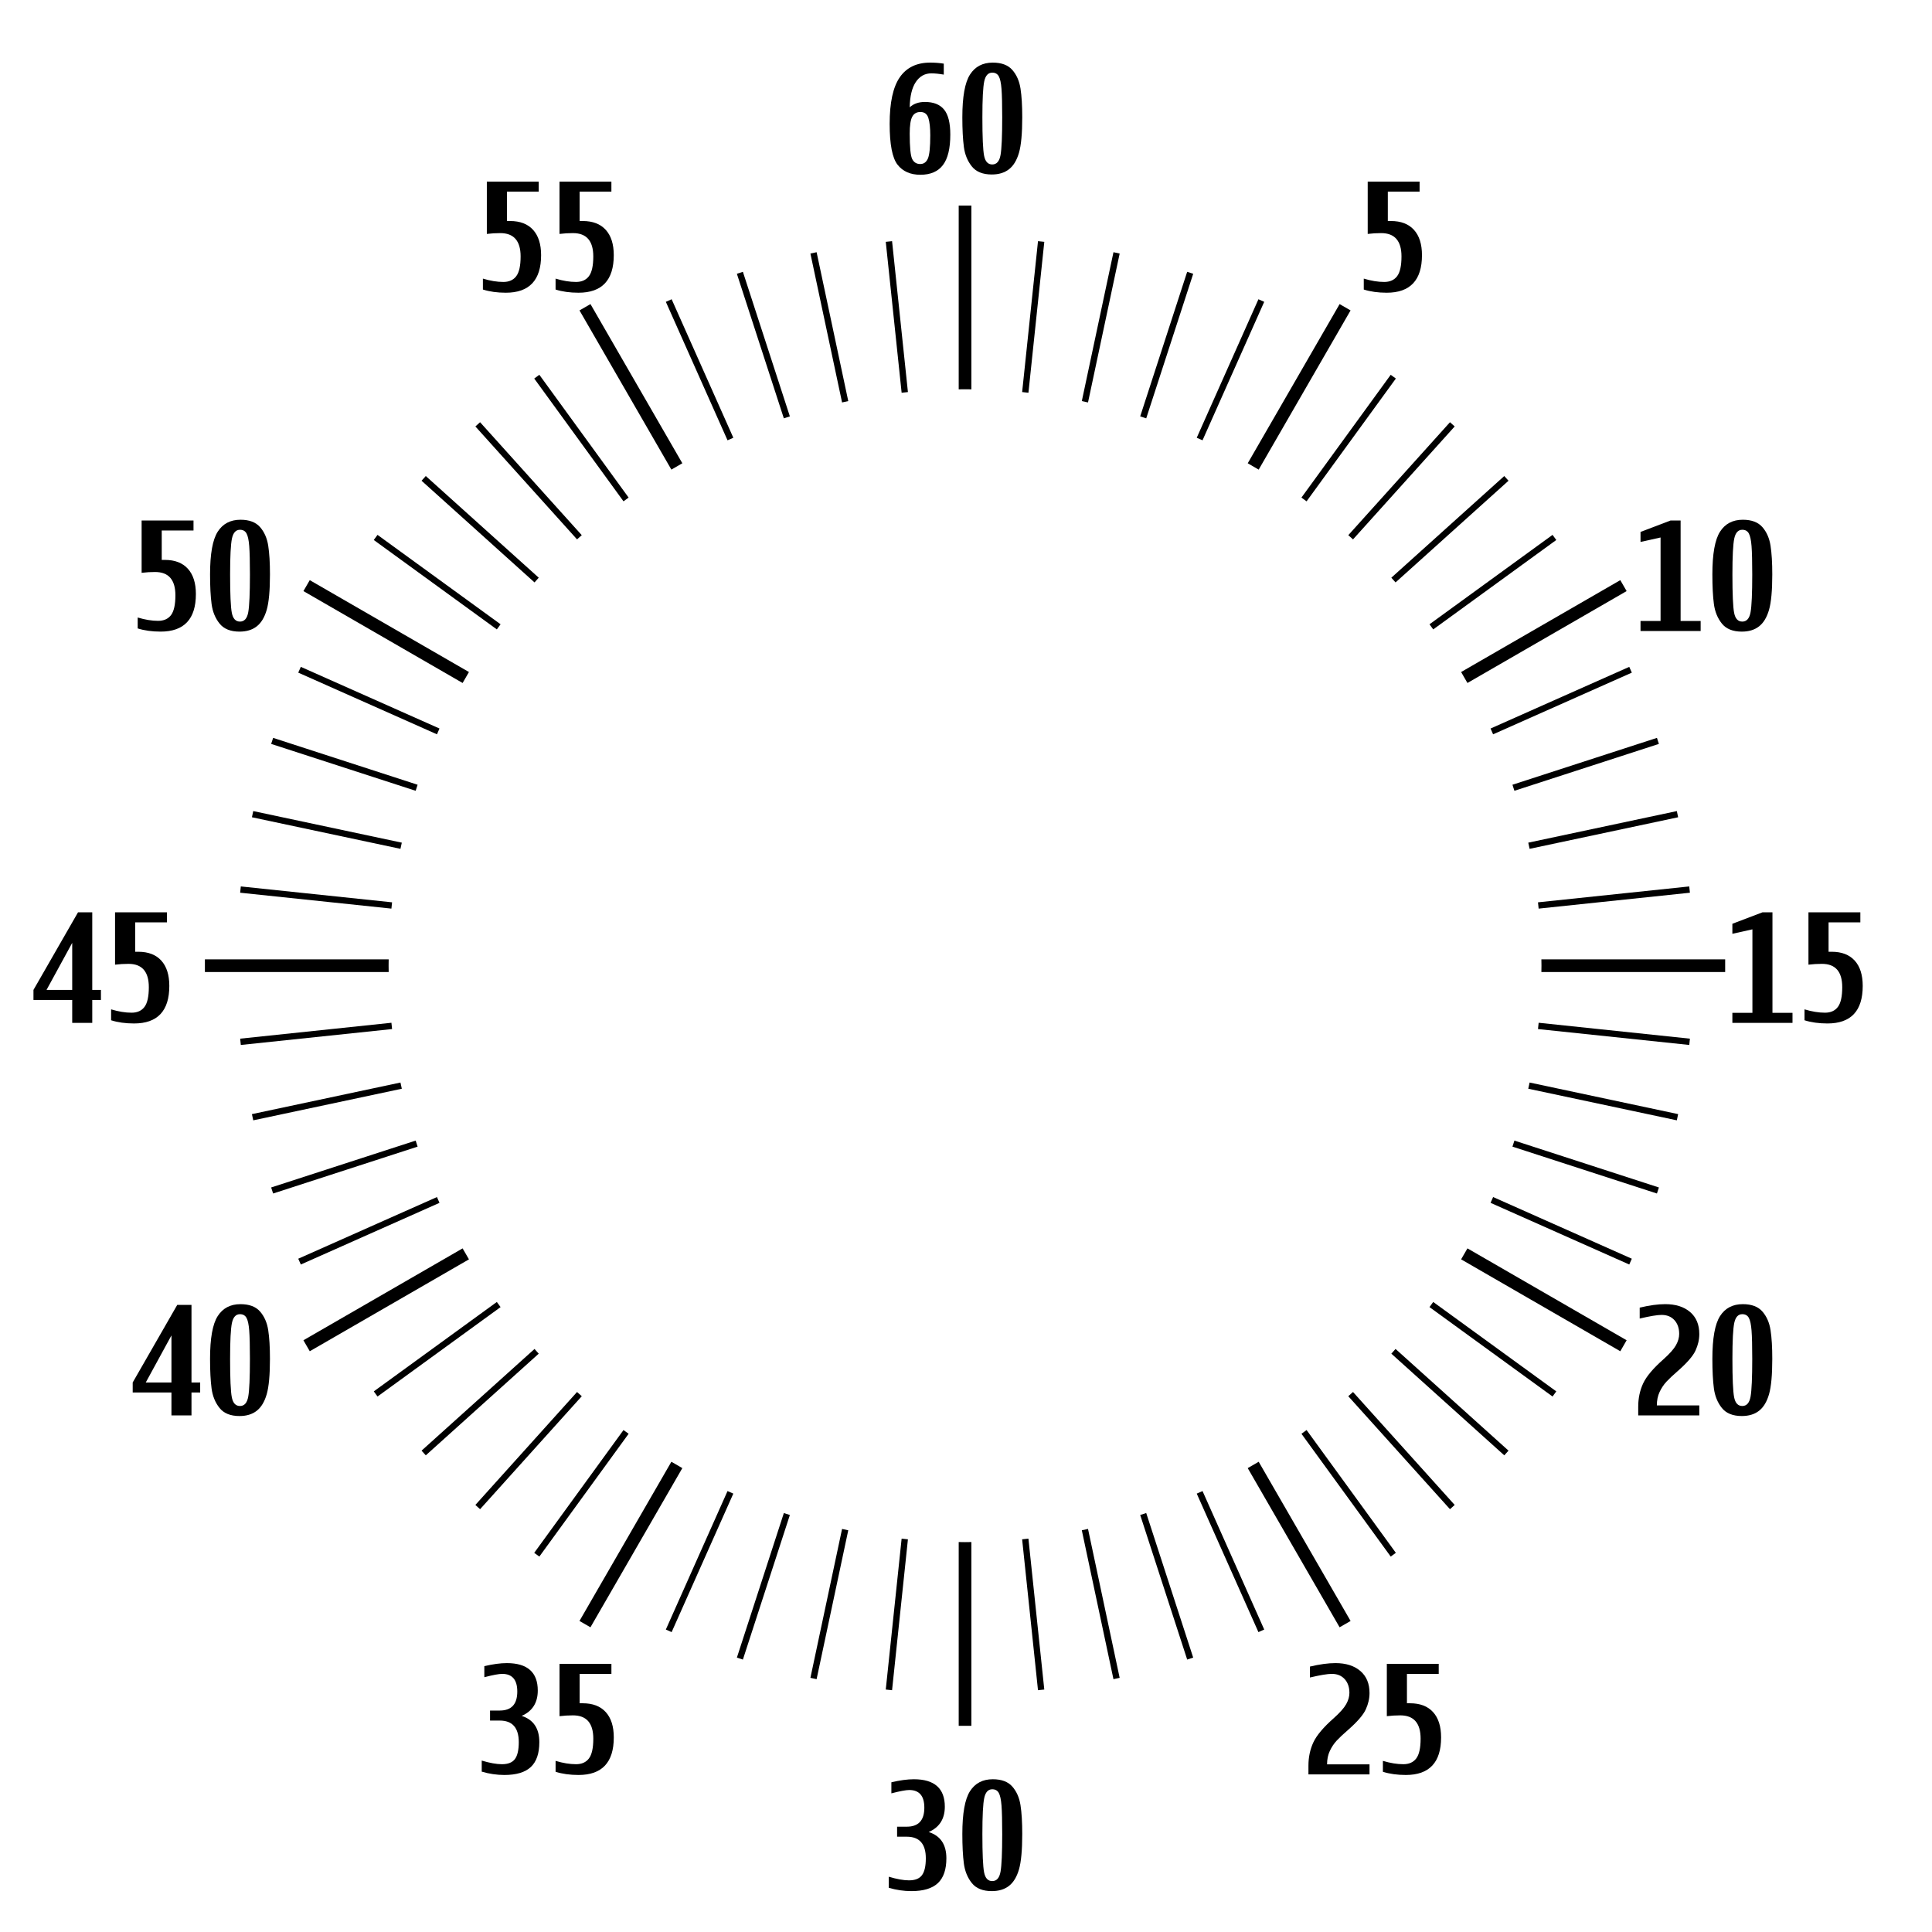 <?xml version="1.0" encoding="utf-8"?>
<!-- Generator: Adobe Illustrator 13.0.2, SVG Export Plug-In . SVG Version: 6.00 Build 14948)  -->
<!DOCTYPE svg PUBLIC "-//W3C//DTD SVG 1.1//EN" "http://www.w3.org/Graphics/SVG/1.1/DTD/svg11.dtd">
<svg version="1.1" id="Layer_1" xmlns="http://www.w3.org/2000/svg" xmlns:xlink="http://www.w3.org/1999/xlink" x="0px" y="0px"
	 width="305px" height="305px" viewBox="0 0 305 305" enable-background="new 0 0 305 305" xml:space="preserve">
<g>
	<g>
		<g>
			<g>
				<g>
					<path d="M219.092,34.891h0.492c1.578,0,2.789,0.465,3.633,1.395s1.266,2.262,1.266,3.996c0,1.977-0.465,3.459-1.395,4.447
						s-2.32,1.482-4.172,1.482c-1.359,0-2.566-0.168-3.621-0.504v-1.723c1.164,0.352,2.238,0.527,3.223,0.527
						c0.906,0,1.588-0.305,2.045-0.914s0.686-1.648,0.686-3.117c0-1.227-0.268-2.146-0.803-2.76s-1.338-0.92-2.408-0.92
						c-0.711,0-1.418,0.043-2.121,0.129v-8.262h8.191v1.582h-5.016V34.891z"/>
				</g>
			</g>
			<g>
				<g>
					<path d="M143.613,16.939c0.609-0.563,1.41-0.844,2.402-0.844c1.359,0,2.367,0.4,3.023,1.201s0.984,2.115,0.984,3.943
						c0,2.195-0.389,3.803-1.166,4.822s-1.963,1.529-3.557,1.529c-1.578,0-2.781-0.531-3.609-1.594s-1.242-3.211-1.242-6.445
						c0-3.359,0.533-5.811,1.6-7.354s2.67-2.314,4.811-2.314c0.711,0,1.422,0.055,2.133,0.164v1.734
						c-0.75-0.133-1.406-0.199-1.969-0.199c-1.023,0-1.84,0.457-2.449,1.371S143.645,15.197,143.613,16.939z M145.277,25.893
						c0.555,0,0.957-0.289,1.207-0.867s0.375-1.801,0.375-3.668c0-1.188-0.1-2.098-0.299-2.73s-0.619-0.949-1.26-0.949
						c-0.594,0-1.023,0.25-1.289,0.75s-0.398,1.387-0.398,2.66c0,2.172,0.133,3.516,0.398,4.031S144.699,25.893,145.277,25.893z"/>
					<path d="M156.727,9.885c1.383,0,2.412,0.387,3.088,1.16s1.105,1.752,1.289,2.936s0.275,2.697,0.275,4.541
						c0,2.547-0.172,4.412-0.516,5.596s-0.869,2.051-1.576,2.602s-1.611,0.826-2.713,0.826c-1.422,0-2.473-0.424-3.152-1.271
						s-1.1-1.877-1.26-3.088s-0.24-2.766-0.24-4.664c0-3.242,0.402-5.492,1.207-6.75S155.133,9.885,156.727,9.885z M156.645,25.963
						c0.695,0,1.131-0.496,1.307-1.488s0.264-2.977,0.264-5.953c0-2.031-0.037-3.525-0.111-4.482s-0.219-1.625-0.434-2.004
						s-0.557-0.568-1.025-0.568c-0.648,0-1.07,0.457-1.266,1.371s-0.293,2.809-0.293,5.684c0,3.117,0.09,5.137,0.27,6.059
						S155.965,25.963,156.645,25.963z"/>
				</g>
			</g>
			<g>
				<g>
					<path d="M80.031,34.891h0.492c1.578,0,2.789,0.465,3.633,1.395s1.266,2.262,1.266,3.996c0,1.977-0.465,3.459-1.395,4.447
						s-2.32,1.482-4.172,1.482c-1.359,0-2.566-0.168-3.621-0.504v-1.723c1.164,0.352,2.238,0.527,3.223,0.527
						c0.906,0,1.588-0.305,2.045-0.914s0.686-1.648,0.686-3.117c0-1.227-0.268-2.146-0.803-2.76s-1.338-0.92-2.408-0.92
						c-0.711,0-1.418,0.043-2.121,0.129v-8.262h8.191v1.582h-5.016V34.891z"/>
					<path d="M91.504,34.891h0.492c1.578,0,2.789,0.465,3.633,1.395s1.266,2.262,1.266,3.996c0,1.977-0.465,3.459-1.395,4.447
						s-2.32,1.482-4.172,1.482c-1.359,0-2.566-0.168-3.621-0.504v-1.723c1.164,0.352,2.238,0.527,3.223,0.527
						c0.906,0,1.588-0.305,2.045-0.914s0.686-1.648,0.686-3.117c0-1.227-0.268-2.146-0.803-2.76s-1.338-0.92-2.408-0.92
						c-0.711,0-1.418,0.043-2.121,0.129v-8.262h8.191v1.582h-5.016V34.891z"/>
				</g>
			</g>
			<g>
				<g>
					<path d="M25.533,88.391h0.492c1.578,0,2.789,0.465,3.633,1.395s1.266,2.262,1.266,3.996c0,1.977-0.465,3.459-1.395,4.447
						s-2.32,1.482-4.172,1.482c-1.359,0-2.566-0.168-3.621-0.504v-1.723c1.164,0.352,2.238,0.527,3.223,0.527
						c0.906,0,1.588-0.305,2.045-0.914s0.686-1.648,0.686-3.117c0-1.227-0.268-2.146-0.803-2.76s-1.338-0.92-2.408-0.92
						c-0.711,0-1.418,0.043-2.121,0.129v-8.262h8.191v1.582h-5.016V88.391z"/>
					<path d="M37.967,82.051c1.383,0,2.412,0.387,3.088,1.16s1.105,1.752,1.289,2.936s0.275,2.697,0.275,4.541
						c0,2.547-0.172,4.412-0.516,5.596s-0.869,2.051-1.576,2.602s-1.611,0.826-2.713,0.826c-1.422,0-2.473-0.424-3.152-1.271
						s-1.1-1.877-1.26-3.088s-0.24-2.766-0.24-4.664c0-3.242,0.402-5.492,1.207-6.75S36.373,82.051,37.967,82.051z M37.885,98.129
						c0.695,0,1.131-0.496,1.307-1.488s0.264-2.977,0.264-5.953c0-2.031-0.037-3.525-0.111-4.482s-0.219-1.625-0.434-2.004
						s-0.557-0.568-1.025-0.568c-0.648,0-1.07,0.457-1.266,1.371s-0.293,2.809-0.293,5.684c0,3.117,0.09,5.137,0.27,6.059
						S37.205,98.129,37.885,98.129z"/>
				</g>
			</g>
			<g>
				<g>
					<path d="M15.936,157.857h-1.371v3.621H11.4v-3.621H5.283v-1.582l7.031-12.246h2.25v12.246h1.371V157.857z M11.4,148.846
						l-4.055,7.43H11.4V148.846z"/>
					<path d="M21.338,150.252h0.492c1.578,0,2.789,0.465,3.633,1.395s1.266,2.262,1.266,3.996c0,1.977-0.465,3.459-1.395,4.447
						s-2.32,1.482-4.172,1.482c-1.359,0-2.566-0.168-3.621-0.504v-1.723c1.164,0.352,2.238,0.527,3.223,0.527
						c0.906,0,1.588-0.305,2.045-0.914s0.686-1.648,0.686-3.117c0-1.227-0.268-2.146-0.803-2.76s-1.338-0.92-2.408-0.92
						c-0.711,0-1.418,0.043-2.121,0.129v-8.262h8.191v1.582h-5.016V150.252z"/>
				</g>
			</g>
			<g>
				<g>
					<path d="M82.354,270.883c0.93,0.297,1.627,0.791,2.092,1.482s0.697,1.58,0.697,2.666c0,1.773-0.447,3.08-1.342,3.92
						s-2.287,1.26-4.178,1.26c-1.203,0-2.395-0.176-3.574-0.527v-1.746c1.273,0.383,2.336,0.574,3.188,0.574
						c0.969,0,1.654-0.273,2.057-0.82s0.604-1.434,0.604-2.66c0-1.133-0.25-1.984-0.75-2.555s-1.25-0.855-2.25-0.855h-1.535v-1.582
						h1.535c0.922,0,1.613-0.25,2.074-0.75s0.691-1.25,0.691-2.25c0-0.93-0.199-1.627-0.598-2.092s-0.992-0.697-1.781-0.697
						c-0.523,0-1.465,0.176-2.824,0.527v-1.746c1.352-0.32,2.535-0.48,3.551-0.48c1.625,0,2.846,0.361,3.662,1.084
						s1.225,1.803,1.225,3.24c0,0.969-0.213,1.787-0.639,2.455S83.197,270.516,82.354,270.883z"/>
					<path d="M91.506,268.891h0.492c1.578,0,2.789,0.465,3.633,1.395s1.266,2.262,1.266,3.996c0,1.977-0.465,3.459-1.395,4.447
						s-2.32,1.482-4.172,1.482c-1.359,0-2.566-0.168-3.621-0.504v-1.723c1.164,0.352,2.238,0.527,3.223,0.527
						c0.906,0,1.588-0.305,2.045-0.914s0.686-1.648,0.686-3.117c0-1.227-0.268-2.146-0.803-2.76s-1.338-0.92-2.408-0.92
						c-0.711,0-1.418,0.043-2.121,0.129v-8.262h8.191v1.582h-5.016V268.891z"/>
				</g>
			</g>
			<g>
				<g>
					<path d="M146.613,289.217c0.93,0.297,1.627,0.791,2.092,1.482s0.697,1.58,0.697,2.666c0,1.773-0.447,3.08-1.342,3.92
						s-2.287,1.26-4.178,1.26c-1.203,0-2.395-0.176-3.574-0.527v-1.746c1.273,0.383,2.336,0.574,3.188,0.574
						c0.969,0,1.654-0.273,2.057-0.82s0.604-1.434,0.604-2.66c0-1.133-0.25-1.984-0.75-2.555s-1.25-0.855-2.25-0.855h-1.535v-1.582
						h1.535c0.922,0,1.613-0.25,2.074-0.75s0.691-1.25,0.691-2.25c0-0.93-0.199-1.627-0.598-2.092s-0.992-0.697-1.781-0.697
						c-0.523,0-1.465,0.176-2.824,0.527v-1.746c1.352-0.32,2.535-0.48,3.551-0.48c1.625,0,2.846,0.361,3.662,1.084
						s1.225,1.803,1.225,3.24c0,0.969-0.213,1.787-0.639,2.455S147.457,288.85,146.613,289.217z"/>
					<path d="M156.727,280.885c1.383,0,2.412,0.387,3.088,1.16s1.105,1.752,1.289,2.936s0.275,2.697,0.275,4.541
						c0,2.547-0.172,4.412-0.516,5.596s-0.869,2.051-1.576,2.602s-1.611,0.826-2.713,0.826c-1.422,0-2.473-0.424-3.152-1.271
						s-1.1-1.877-1.26-3.088s-0.24-2.766-0.24-4.664c0-3.242,0.402-5.492,1.207-6.75S155.133,280.885,156.727,280.885z
						 M156.645,296.963c0.695,0,1.131-0.496,1.307-1.488s0.264-2.977,0.264-5.953c0-2.031-0.037-3.525-0.111-4.482
						s-0.219-1.625-0.434-2.004s-0.557-0.568-1.025-0.568c-0.648,0-1.07,0.457-1.266,1.371s-0.293,2.809-0.293,5.684
						c0,3.117,0.09,5.137,0.27,6.059S155.965,296.963,156.645,296.963z"/>
				</g>
			</g>
			<g>
				<g>
					<path d="M216.205,280.117h-9.645v-1.371c0-1.336,0.258-2.561,0.773-3.674s1.594-2.393,3.234-3.838
						c0.969-0.867,1.621-1.604,1.957-2.209s0.504-1.197,0.504-1.775c0-0.898-0.25-1.623-0.75-2.174s-1.176-0.826-2.027-0.826
						c-0.68,0-1.832,0.191-3.457,0.574v-1.723c1.531-0.367,2.875-0.551,4.031-0.551c1.648,0,2.957,0.414,3.926,1.242
						s1.453,1.988,1.453,3.48c0,0.867-0.199,1.734-0.598,2.602s-1.332,1.945-2.801,3.234c-0.758,0.656-1.352,1.215-1.781,1.676
						s-0.791,1.002-1.084,1.623s-0.439,1.33-0.439,2.127h6.703V280.117z"/>
					<path d="M222.111,268.891h0.492c1.578,0,2.789,0.465,3.633,1.395s1.266,2.262,1.266,3.996c0,1.977-0.465,3.459-1.395,4.447
						s-2.32,1.482-4.172,1.482c-1.359,0-2.566-0.168-3.621-0.504v-1.723c1.164,0.352,2.238,0.527,3.223,0.527
						c0.906,0,1.588-0.305,2.045-0.914s0.686-1.648,0.686-3.117c0-1.227-0.268-2.146-0.803-2.76s-1.338-0.92-2.408-0.92
						c-0.711,0-1.418,0.043-2.121,0.129v-8.262h8.191v1.582h-5.016V268.891z"/>
				</g>
			</g>
			<g>
				<g>
					<path d="M282.977,161.479h-9.492v-1.582h3.164v-13.184l-3.164,0.703v-1.582l4.746-1.805h1.582v15.867h3.164V161.479z"/>
					<path d="M288.672,150.252h0.492c1.578,0,2.789,0.465,3.633,1.395s1.266,2.262,1.266,3.996c0,1.977-0.465,3.459-1.395,4.447
						s-2.32,1.482-4.172,1.482c-1.359,0-2.566-0.168-3.621-0.504v-1.723c1.164,0.352,2.238,0.527,3.223,0.527
						c0.906,0,1.588-0.305,2.045-0.914s0.686-1.648,0.686-3.117c0-1.227-0.268-2.146-0.803-2.76s-1.338-0.92-2.408-0.92
						c-0.711,0-1.418,0.043-2.121,0.129v-8.262h8.191v1.582h-5.016V150.252z"/>
				</g>
			</g>
			<g>
				<g>
					<path d="M268.477,99.617h-9.492v-1.582h3.164V84.852l-3.164,0.703v-1.582l4.746-1.805h1.582v15.867h3.164V99.617z"/>
					<path d="M275.133,82.051c1.383,0,2.412,0.387,3.088,1.16s1.105,1.752,1.289,2.936s0.275,2.697,0.275,4.541
						c0,2.547-0.172,4.412-0.516,5.596s-0.869,2.051-1.576,2.602s-1.611,0.826-2.713,0.826c-1.422,0-2.473-0.424-3.152-1.271
						s-1.1-1.877-1.26-3.088s-0.24-2.766-0.24-4.664c0-3.242,0.402-5.492,1.207-6.75S273.539,82.051,275.133,82.051z
						 M275.051,98.129c0.695,0,1.131-0.496,1.307-1.488s0.264-2.977,0.264-5.953c0-2.031-0.037-3.525-0.111-4.482
						s-0.219-1.625-0.434-2.004s-0.557-0.568-1.025-0.568c-0.648,0-1.07,0.457-1.266,1.371s-0.293,2.809-0.293,5.684
						c0,3.117,0.09,5.137,0.27,6.059S274.371,98.129,275.051,98.129z"/>
				</g>
			</g>
			<g>
				<g>
					<path d="M268.266,223.449h-9.645v-1.371c0-1.336,0.258-2.561,0.773-3.674s1.594-2.393,3.234-3.838
						c0.969-0.867,1.621-1.604,1.957-2.209s0.504-1.197,0.504-1.775c0-0.898-0.25-1.623-0.75-2.174s-1.176-0.826-2.027-0.826
						c-0.68,0-1.832,0.191-3.457,0.574v-1.723c1.531-0.367,2.875-0.551,4.031-0.551c1.648,0,2.957,0.414,3.926,1.242
						s1.453,1.988,1.453,3.48c0,0.867-0.199,1.734-0.598,2.602s-1.332,1.945-2.801,3.234c-0.758,0.656-1.352,1.215-1.781,1.676
						s-0.791,1.002-1.084,1.623s-0.439,1.33-0.439,2.127h6.703V223.449z"/>
					<path d="M275.133,205.883c1.383,0,2.412,0.387,3.088,1.16s1.105,1.752,1.289,2.936s0.275,2.697,0.275,4.541
						c0,2.547-0.172,4.412-0.516,5.596s-0.869,2.051-1.576,2.602s-1.611,0.826-2.713,0.826c-1.422,0-2.473-0.424-3.152-1.271
						s-1.1-1.877-1.26-3.088s-0.24-2.766-0.24-4.664c0-3.242,0.402-5.492,1.207-6.75S273.539,205.883,275.133,205.883z
						 M275.051,221.961c0.695,0,1.131-0.496,1.307-1.488s0.264-2.977,0.264-5.953c0-2.031-0.037-3.525-0.111-4.482
						s-0.219-1.625-0.434-2.004s-0.557-0.568-1.025-0.568c-0.648,0-1.07,0.457-1.266,1.371s-0.293,2.809-0.293,5.684
						c0,3.117,0.09,5.137,0.27,6.059S274.371,221.961,275.051,221.961z"/>
				</g>
			</g>
			<g>
				<g>
					<path d="M31.602,219.83H30.23v3.621h-3.164v-3.621h-6.117v-1.582l7.031-12.246h2.25v12.246h1.371V219.83z M27.066,210.818
						l-4.055,7.43h4.055V210.818z"/>
					<path d="M37.965,205.885c1.383,0,2.412,0.387,3.088,1.16s1.105,1.752,1.289,2.936s0.275,2.697,0.275,4.541
						c0,2.547-0.172,4.412-0.516,5.596s-0.869,2.051-1.576,2.602s-1.611,0.826-2.713,0.826c-1.422,0-2.473-0.424-3.152-1.271
						s-1.1-1.877-1.26-3.088s-0.24-2.766-0.24-4.664c0-3.242,0.402-5.492,1.207-6.75S36.371,205.885,37.965,205.885z
						 M37.883,221.963c0.695,0,1.131-0.496,1.307-1.488s0.264-2.977,0.264-5.953c0-2.031-0.037-3.525-0.111-4.482
						s-0.219-1.625-0.434-2.004s-0.557-0.568-1.025-0.568c-0.648,0-1.07,0.457-1.266,1.371s-0.293,2.809-0.293,5.684
						c0,3.117,0.09,5.137,0.27,6.059S37.203,221.963,37.883,221.963z"/>
				</g>
			</g>
		</g>
		<g>
			<path d="M140.828,38.072l-0.994,0.104l2.504,23.826c0.331-0.037,0.662-0.074,0.994-0.107L140.828,38.072z"/>
			<path d="M128.916,39.816l-0.979,0.209l4.998,23.508c0.326-0.07,0.65-0.146,0.978-0.213L128.916,39.816z"/>
			<path d="M117.279,42.912l-0.951,0.309l7.416,22.822c0.316-0.105,0.633-0.207,0.951-0.309L117.279,42.912z"/>
			<path d="M106.031,47.242l-0.916,0.408l9.738,21.859c0.304-0.137,0.611-0.268,0.917-0.402L106.031,47.242z"/>
			<path d="M85.146,59.168l-0.809,0.59l14.094,19.385c0.268-0.197,0.537-0.395,0.809-0.59L85.146,59.168z"/>
			<path d="M75.789,66.654l-0.742,0.668L91.096,85.15c0.246-0.223,0.498-0.441,0.746-0.664L75.789,66.654z"/>
			<path d="M67.219,75.15l-0.668,0.742l17.833,16.053c0.222-0.248,0.44-0.5,0.665-0.746L67.219,75.15z"/>
			<path d="M59.598,84.439l-0.59,0.809l19.427,14.115c0.194-0.271,0.392-0.541,0.589-0.809L59.598,84.439z"/>
			<path d="M47.49,105.275l-0.406,0.912l21.898,9.736c0.133-0.305,0.263-0.611,0.399-0.914L47.49,105.275z"/>
			<path d="M43.119,116.486l-0.311,0.953l22.809,7.4c0.102-0.32,0.205-0.637,0.31-0.953L43.119,116.486z"/>
			<path d="M39.979,128.043l-0.207,0.975l23.447,4.986c0.068-0.326,0.143-0.648,0.213-0.975L39.979,128.043z"/>
			<path d="M38.016,139.939l-0.104,0.992l23.879,2.508c0.033-0.332,0.07-0.662,0.105-0.992L38.016,139.939z"/>
			<path d="M37.914,163.971l0.104,0.994l23.879-2.51c-0.035-0.33-0.072-0.662-0.105-0.994L37.914,163.971z"/>
			<path d="M39.769,175.885l0.212,0.979l23.451-4.988c-0.07-0.326-0.145-0.65-0.213-0.979L39.769,175.885z"/>
			<path d="M42.807,187.463l0.31,0.953l22.811-7.4c-0.104-0.316-0.208-0.635-0.31-0.953L42.807,187.463z"/>
			<path d="M47.084,198.711l0.408,0.914l21.889-9.734c-0.137-0.305-0.267-0.611-0.4-0.916L47.084,198.711z"/>
			<path d="M59.01,219.654l0.588,0.811l19.428-14.117c-0.198-0.268-0.396-0.537-0.591-0.809L59.01,219.654z"/>
			<path d="M66.549,229.01l0.67,0.74l17.828-16.049c-0.224-0.246-0.442-0.496-0.664-0.744L66.549,229.01z"/>
			<path d="M75.046,237.582l0.745,0.67l16.053-17.836c-0.249-0.221-0.5-0.441-0.748-0.666L75.046,237.582z"/>
			<path d="M84.336,245.143l0.81,0.59l14.093-19.385c-0.271-0.195-0.54-0.391-0.809-0.59L84.336,245.143z"/>
			<path d="M105.115,257.252l0.914,0.406l9.739-21.865c-0.305-0.133-0.612-0.264-0.915-0.402L105.115,257.252z"/>
			<path d="M116.33,261.682l0.949,0.311l7.416-22.824c-0.317-0.102-0.634-0.203-0.949-0.309L116.33,261.682z"/>
			<path d="M127.938,264.875l0.977,0.211l4.998-23.504c-0.328-0.068-0.652-0.143-0.978-0.213L127.938,264.875z"/>
			<path d="M139.834,266.725l0.994,0.104l2.504-23.822c-0.332-0.031-0.663-0.068-0.994-0.105L139.834,266.725z"/>
			<path d="M163.865,266.828l0.994-0.104l-2.504-23.824c-0.33,0.037-0.66,0.074-0.994,0.105L163.865,266.828z"/>
			<path d="M175.779,265.086l0.979-0.211l-4.996-23.508c-0.326,0.072-0.652,0.146-0.979,0.215L175.779,265.086z"/>
			<path d="M187.418,261.992l0.949-0.311l-7.416-22.822c-0.316,0.104-0.633,0.207-0.951,0.307L187.418,261.992z"/>
			<path d="M198.664,257.658l0.916-0.406l-9.738-21.861c-0.305,0.139-0.611,0.27-0.916,0.402L198.664,257.658z"/>
			<path d="M219.551,245.732l0.809-0.59l-14.094-19.385c-0.268,0.197-0.537,0.395-0.809,0.59L219.551,245.732z"/>
			<path d="M228.904,238.252l0.744-0.67l-16.051-17.832c-0.246,0.225-0.498,0.445-0.748,0.666L228.904,238.252z"/>
			<path d="M237.477,229.75l0.67-0.74l-17.836-16.055c-0.221,0.25-0.439,0.5-0.664,0.746L237.477,229.75z"/>
			<path d="M245.098,220.465l0.588-0.811l-19.426-14.115c-0.195,0.27-0.393,0.539-0.59,0.809L245.098,220.465z"/>
			<path d="M257.207,199.625l0.404-0.914l-21.896-9.738c-0.135,0.307-0.264,0.613-0.402,0.916L257.207,199.625z"/>
			<path d="M261.576,188.416l0.311-0.953l-22.811-7.4c-0.102,0.318-0.203,0.637-0.309,0.953L261.576,188.416z"/>
			<path d="M264.717,176.863l0.207-0.979l-23.449-4.988c-0.066,0.328-0.141,0.652-0.213,0.979L264.717,176.863z"/>
			<path d="M266.68,164.965l0.104-0.994l-23.881-2.51c-0.031,0.332-0.068,0.664-0.105,0.994L266.68,164.965z"/>
			<path d="M266.783,140.932l-0.107-0.992l-23.879,2.508c0.037,0.33,0.074,0.66,0.105,0.992L266.783,140.932z"/>
			<path d="M264.924,129.018l-0.207-0.975l-23.453,4.986c0.07,0.326,0.145,0.648,0.211,0.975L264.924,129.018z"/>
			<path d="M261.887,117.439l-0.309-0.953l-22.811,7.4c0.105,0.316,0.207,0.635,0.309,0.953L261.887,117.439z"/>
			<path d="M257.613,106.188l-0.408-0.912l-21.893,9.734c0.137,0.305,0.266,0.611,0.4,0.916L257.613,106.188z"/>
			<path d="M245.686,85.248l-0.588-0.809L225.67,98.555c0.197,0.27,0.395,0.537,0.59,0.809L245.686,85.248z"/>
			<path d="M238.146,75.893l-0.672-0.742l-17.828,16.049c0.225,0.246,0.443,0.498,0.666,0.746L238.146,75.893z"/>
			<path d="M229.648,67.322l-0.742-0.668l-16.053,17.832c0.248,0.223,0.498,0.441,0.746,0.666L229.648,67.322z"/>
			<path d="M220.361,59.758l-0.813-0.59l-14.094,19.385c0.271,0.195,0.541,0.393,0.811,0.592L220.361,59.758z"/>
			<path d="M199.578,47.65l-0.912-0.408l-9.74,21.865c0.305,0.135,0.611,0.266,0.914,0.402L199.578,47.65z"/>
			<path d="M188.369,43.221l-0.953-0.309L180,65.734c0.318,0.102,0.635,0.205,0.951,0.309L188.369,43.221z"/>
			<path d="M176.76,40.025l-0.979-0.209l-4.998,23.504c0.328,0.068,0.652,0.143,0.979,0.213L176.76,40.025z"/>
			<path d="M164.861,38.176l-0.994-0.104l-2.504,23.822c0.332,0.033,0.662,0.07,0.994,0.107L164.861,38.176z"/>
			<path d="M153.35,61.463V32.451h-2.002v29.012c0.334-0.004,0.666-0.012,1-0.012S153.016,61.459,153.35,61.463z"/>
			<path d="M93.215,48.006l-1.732,0.998l14.506,25.131c0.573-0.34,1.15-0.674,1.73-1L93.215,48.006z"/>
			<path d="M48.9,91.586l-0.998,1.729l25.129,14.506c0.328-0.58,0.66-1.156,1.001-1.729L48.9,91.586z"/>
			<path d="M61.359,151.453H32.347v1.996h29.013c-0.004-0.334-0.012-0.664-0.012-0.998S61.355,151.785,61.359,151.453z"/>
			<path d="M47.9,211.584l1.002,1.734l25.131-14.508c-0.34-0.572-0.676-1.15-1.003-1.732L47.9,211.584z"/>
			<path d="M91.48,255.898l1.734,0.998l14.504-25.129c-0.581-0.328-1.158-0.662-1.73-1.002L91.48,255.898z"/>
			<path d="M151.348,243.438v29.014h2.002v-29.014c-0.334,0.004-0.668,0.014-1.002,0.014S151.682,243.441,151.348,243.438z"/>
			<path d="M211.48,256.896l1.734-0.998l-14.508-25.133c-0.574,0.34-1.15,0.674-1.732,1.002L211.48,256.896z"/>
			<path d="M255.793,213.318l1-1.734l-25.129-14.506c-0.328,0.582-0.662,1.158-1.002,1.732L255.793,213.318z"/>
			<path d="M243.334,153.449h29.014v-1.996h-29.014c0.004,0.332,0.014,0.664,0.014,0.998S243.338,153.115,243.334,153.449z"/>
			<path d="M256.791,93.314l-0.998-1.729l-25.131,14.506c0.338,0.572,0.672,1.148,1,1.729L256.791,93.314z"/>
			<path d="M213.211,49.004l-1.729-0.998l-14.506,25.129c0.58,0.328,1.156,0.662,1.729,1.002L213.211,49.004z"/>
		</g>
	</g>
	<rect fill="none" width="305" height="305"/>
</g>
</svg>
